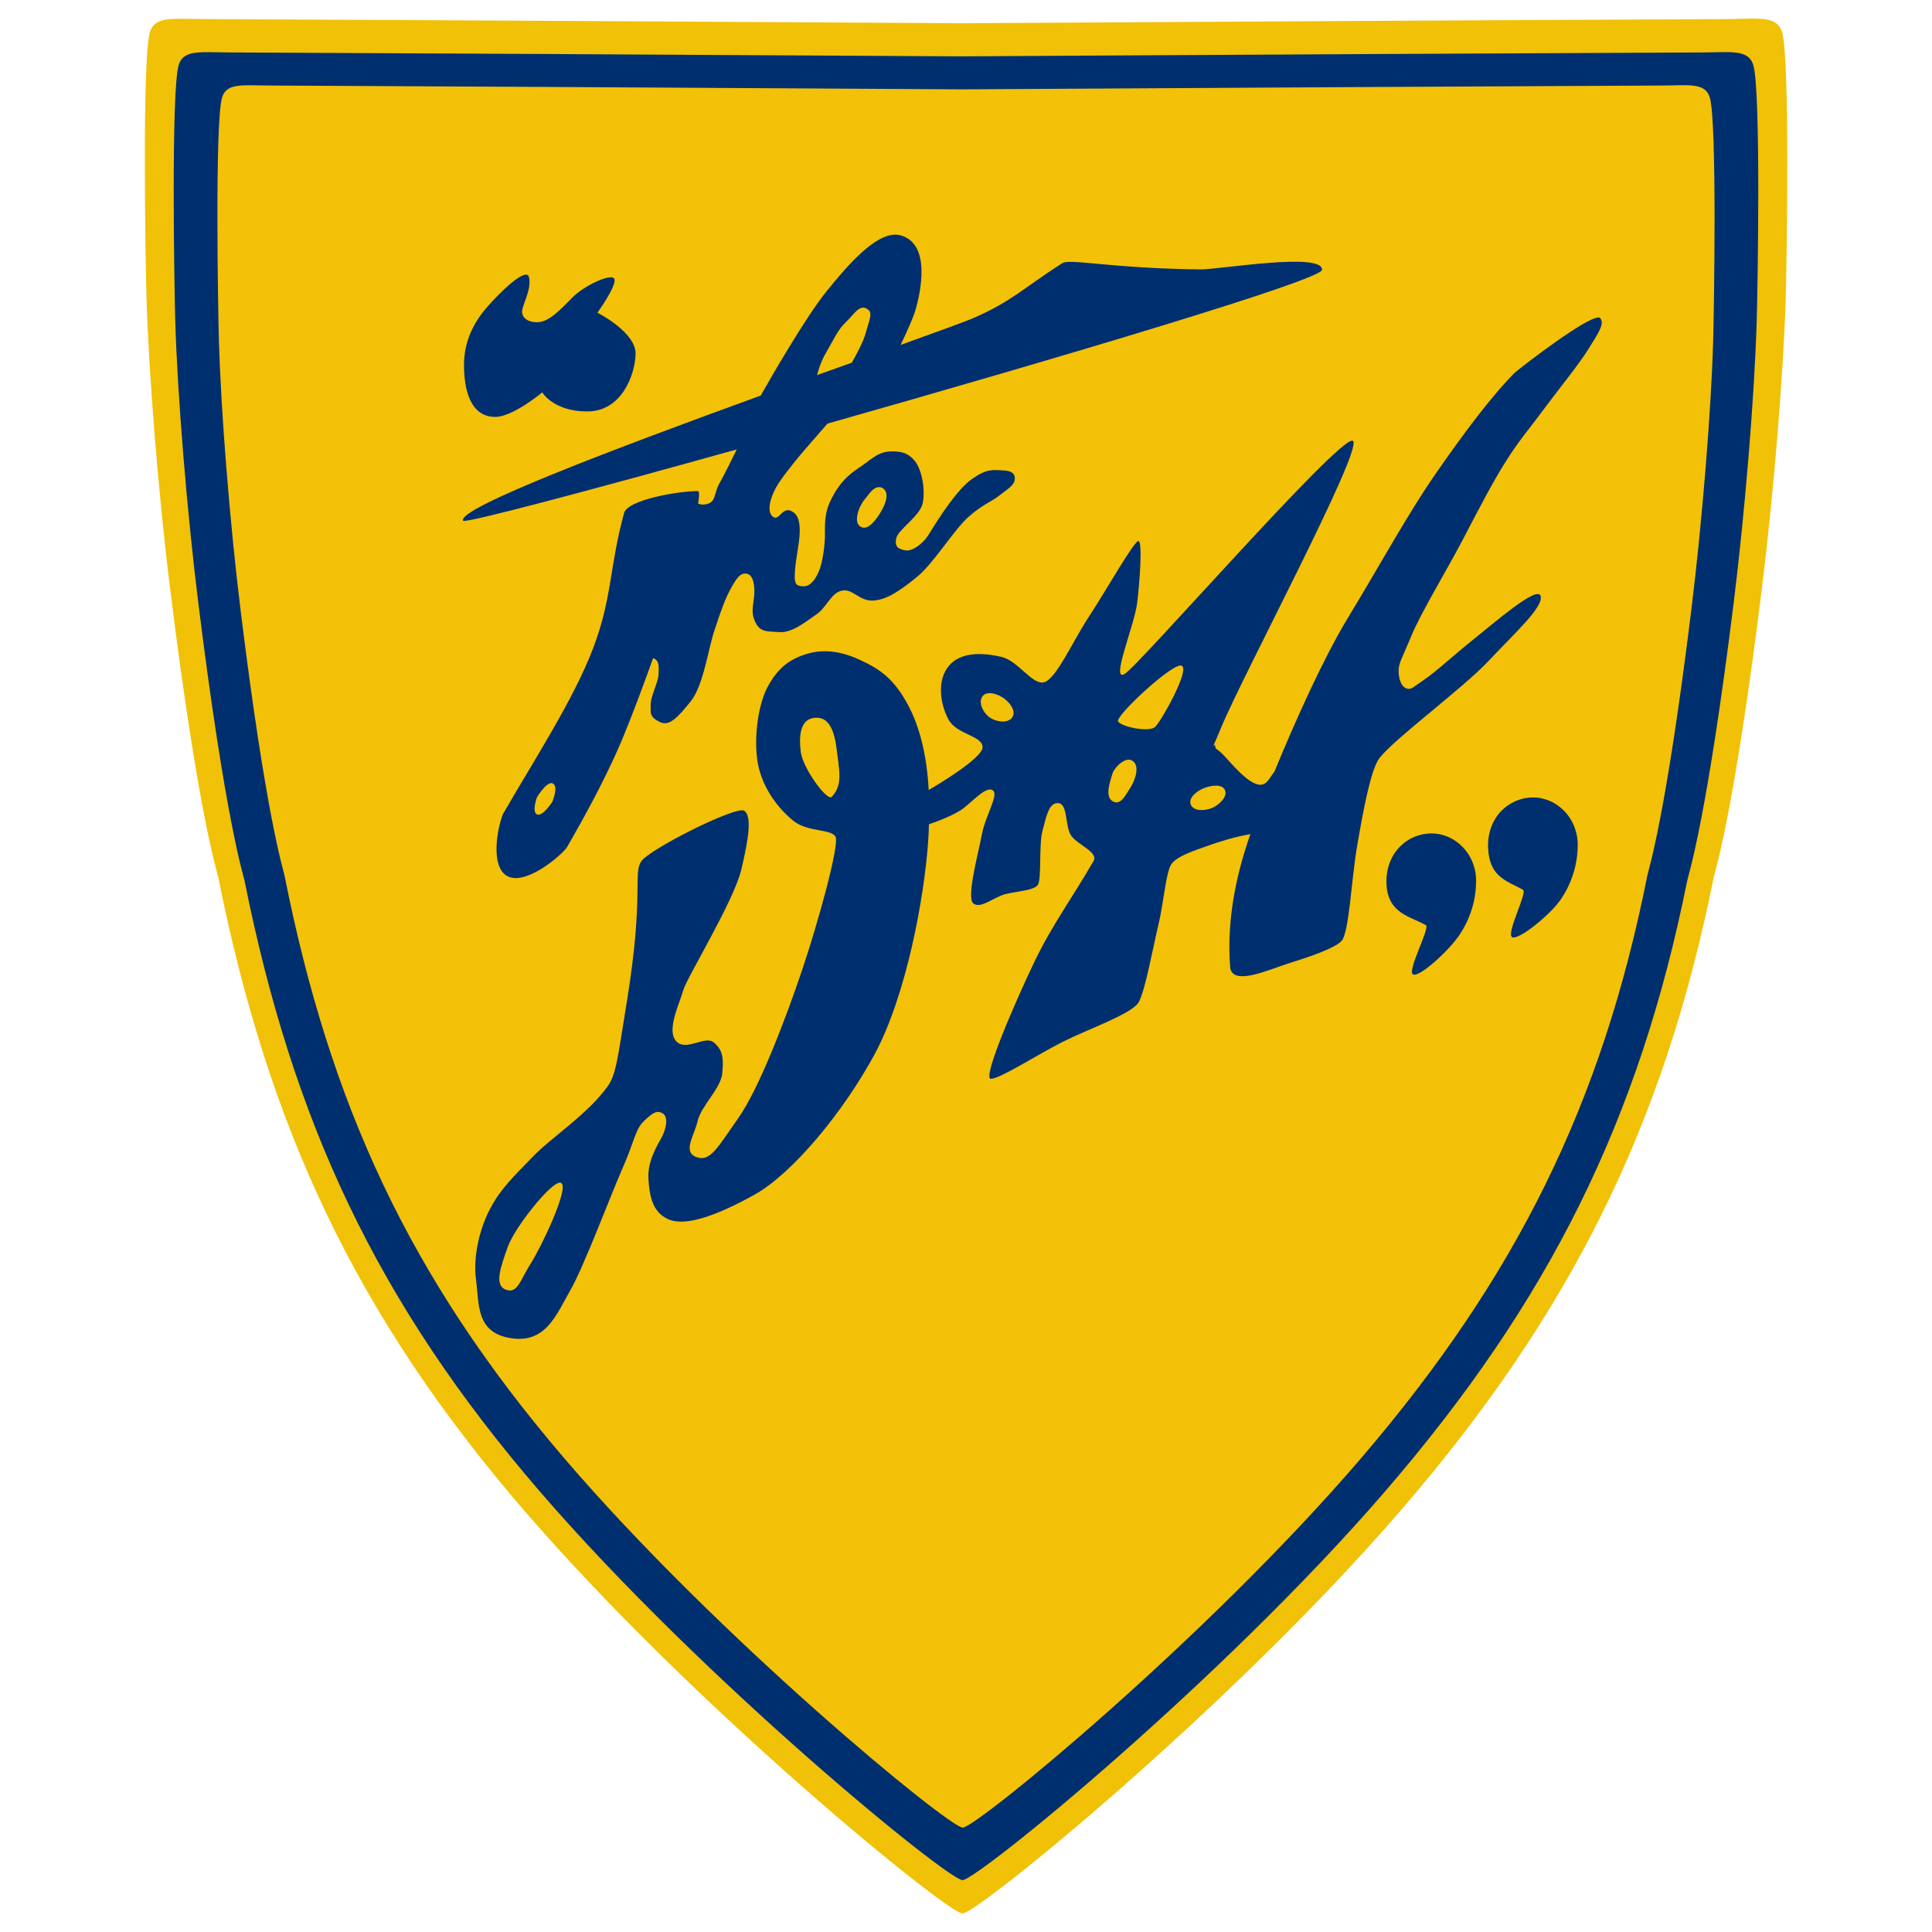 <?xml version="1.0" encoding="UTF-8" standalone="no"?>
<!-- Created with Inkscape (http://www.inkscape.org/) -->

<svg
   xmlns:dc="http://purl.org/dc/elements/1.1/"
   xmlns:cc="http://creativecommons.org/ns#"
   xmlns:rdf="http://www.w3.org/1999/02/22-rdf-syntax-ns#"
   xmlns:svg="http://www.w3.org/2000/svg"
   xmlns="http://www.w3.org/2000/svg"
   xmlns:sodipodi="http://sodipodi.sourceforge.net/DTD/sodipodi-0.dtd"
   xmlns:inkscape="http://www.inkscape.org/namespaces/inkscape"
   width="600"
   height="600"
   id="svg2"
   version="1.1"
   inkscape:version="0.48.4 r9939"
   sodipodi:docname="d&amp;h.svg">
  <defs
     id="defs4" />
  <sodipodi:namedview
     id="base"
     pagecolor="#ffffff"
     bordercolor="#666666"
     borderopacity="1.0"
     inkscape:pageopacity="0.0"
     inkscape:pageshadow="2"
     inkscape:zoom="0.68111408"
     inkscape:cx="354.19479"
     inkscape:cy="327.02727"
     inkscape:document-units="px"
     inkscape:current-layer="layer6"
     showgrid="false"
     inkscape:window-width="1280"
     inkscape:window-height="748"
     inkscape:window-x="-8"
     inkscape:window-y="-8"
     inkscape:window-maximized="1" />
  <g
     inkscape:groupmode="layer"
     id="layer6"
     inkscape:label="D&amp;H"
     style="display:inline">
    <g
       id="g3157"
       transform="translate(-4.4770272e-6,-3.8456124e-6)">
      <path
         inkscape:connector-curvature="0"
         id="path3154"
         d="m 50.708,12.198 0,84.859 3.105,57.952 11.383,87.963 19.662,83.824 24.837,60.022 38.29,58.987 55.883,63.127 30.011,25.872 62.092,52.778 5.174,1.035 78.65,-66.231 71.406,-78.65 43.464,-68.301 19.662,-51.743 17.593,-66.231 12.418,-91.068 6.209,-92.103 -4.139,-63.127 z"
         style="fill:#002f6f;fill-opacity:1" />
      <g
         transform="matrix(2.287,0,0,2.287,-386.104,-388.01)"
         id="g3142">
        <path
           style="fill:#f1c107;fill-opacity:1;display:inline"
           d="m 406.281,172.188 c -0.819,0.014 -1.72,0.062 -2.719,0.062 -3.997,0 -76.371,0.385 -104.031,0.562 -27.661,-0.178 -99.066,-0.562 -103.062,-0.562 -1.499,0 -2.822,-0.065 -3.906,-0.031 -1.808,0.056 -3,0.391 -3.406,1.906 -1.04,3.883 -0.588,30.826 -0.438,35.969 0.298,10.191 1.588,26.449 3.219,39.594 3.791,30.554 6.367,38.306 6.531,39.125 6.775,33.779 18.534,59.306 41.594,86.031 23.059,26.725 57.435,54.656 59.469,54.656 2.034,0 36.378,-27.931 59.438,-54.656 23.059,-26.725 35.788,-52.252 42.562,-86.031 0.164,-0.819 2.74,-8.571 6.531,-39.125 1.631,-13.144 2.952,-29.403 3.25,-39.594 0.151,-5.143 0.572,-32.086 -0.469,-35.969 -0.487,-1.819 -2.105,-1.978 -4.562,-1.938 z m -209.938,4.562 c 1.046,-0.032 2.304,0.031 3.75,0.031 3.856,0 72.752,0.36 99.438,0.531 26.685,-0.171 96.519,-0.531 100.375,-0.531 3.856,0 6.404,-0.527 7.031,1.812 1.004,3.746 0.583,29.726 0.438,34.688 -0.288,9.832 -1.551,25.538 -3.125,38.219 -3.658,29.477 -6.154,36.96 -6.312,37.75 -6.536,32.588 -18.816,57.186 -41.062,82.969 -22.246,25.783 -55.381,52.75 -57.344,52.75 -1.962,0 -35.129,-26.967 -57.375,-52.75 -22.246,-25.783 -33.589,-50.381 -40.125,-82.969 -0.159,-0.79 -2.624,-8.273 -6.281,-37.75 -1.574,-12.681 -2.837,-28.387 -3.125,-38.219 -0.145,-4.961 -0.566,-30.942 0.438,-34.688 0.392,-1.462 1.537,-1.79 3.281,-1.844 z"
           id="path2997"
           inkscape:connector-curvature="0" />
        <path
           style="fill:#f3c108;fill-opacity:1;display:inline"
           d="m 202.061,181.246 c -1.648,0.051 -2.735,0.359 -3.105,1.753 -0.948,3.57 -0.536,28.347 -0.399,33.076 0.272,9.371 1.447,24.322 2.934,36.41 3.456,28.097 5.803,35.225 5.953,35.978 6.175,31.063 16.894,54.536 37.912,79.112 21.018,24.576 52.35,50.261 54.204,50.261 1.854,0 33.158,-25.685 54.176,-50.261 21.018,-24.576 32.631,-48.05 38.806,-79.112 0.15,-0.753 2.497,-7.881 5.953,-35.978 1.487,-12.087 2.69,-27.038 2.962,-36.41 0.137,-4.729 0.521,-29.506 -0.427,-33.076 -0.592,-2.23 -2.994,-1.724 -6.637,-1.724 -3.643,0 -69.621,0.354 -94.833,0.517 -25.212,-0.163 -90.296,-0.517 -93.939,-0.517 -1.366,0 -2.572,-0.059 -3.56,-0.029 z"
           id="path2997-7-4"
           inkscape:connector-curvature="0"
           sodipodi:nodetypes="ssssssssssssscss" />
        <path
           style="fill:#002f6f;fill-opacity:1;display:inline"
           d="m 357.098,289.632 c -0.14,-4.107 2.826,-6.802 6.107,-6.799 3.281,0.003 6.065,2.827 6.065,6.409 0,2.63 -0.776,5.161 -2.267,7.384 -1.491,2.223 -5.674,5.987 -6.348,5.313 -0.674,-0.674 2.4,-6.301 1.794,-6.65 -2.091,-1.207 -5.211,-1.549 -5.351,-5.657 z"
           id="path3076"
           inkscape:connector-curvature="0"
           sodipodi:nodetypes="zzszzsz" />
        <path
           style="fill:#002f6f;fill-opacity:1;display:inline"
           d="m 370.898,284.748 c -0.14,-4.107 2.826,-6.802 6.107,-6.799 3.281,0.003 6.065,2.827 6.065,6.409 0,2.63 -0.776,5.161 -2.267,7.384 -1.491,2.223 -6.019,5.814 -6.693,5.14 -0.674,-0.674 2.141,-6.042 1.536,-6.392 -2.091,-1.207 -4.607,-1.636 -4.747,-5.743 z"
           id="path3076-0"
           inkscape:connector-curvature="0"
           sodipodi:nodetypes="zzszzsz" />
        <path
           style="fill:#002f6f;fill-opacity:1;display:inline"
           d="m 236.078,226.272 c -3.485,0 -4.243,-3.912 -4.243,-7.031 0,-3.119 1.212,-5.636 3.041,-7.771 1.828,-2.134 5.403,-5.588 5.775,-4.198 0.372,1.39 -0.606,3.295 -0.872,4.291 -0.267,0.995 0.424,1.867 2.035,1.85 1.611,-0.016 3.25,-1.863 4.81,-3.423 1.56,-1.56 5.384,-3.371 5.643,-2.405 0.259,0.965 -2.313,4.533 -2.313,4.533 0,0 5.284,2.671 5.18,5.643 -0.103,2.972 -1.971,7.771 -6.568,7.771 -4.597,0 -6.105,-2.59 -6.105,-2.59 0,0 -3.983,3.33 -6.383,3.33 z"
           id="path3096"
           inkscape:connector-curvature="0"
           sodipodi:nodetypes="szzzzzzzczzcs" />
        <path
           style="fill:#002f6f;fill-opacity:1;display:inline"
           d="m 290.562,201.531 c -2.801,-0.157 -6.353,3.788 -9.5,7.688 -2.857,3.54 -7.538,11.693 -8.938,14.156 -19.484,7.08 -41.363,15.343 -40.406,17 0.222,0.384 16.681,-3.971 37.156,-9.688 -0.744,1.517 -1.738,3.528 -2.312,4.531 -0.866,1.51 -0.429,2.578 -1.812,2.906 -0.498,0.118 -0.848,0.043 -1.125,-0.094 0.167,-1.033 0.196,-1.688 -0.062,-1.688 -2.473,0 -9.497,1.139 -10,3 -2.022,7.488 -1.591,11.518 -4.219,18.406 -2.628,6.888 -7.914,14.995 -12.156,22.344 -0.527,0.913 -2.052,7.009 0.469,8.5 2.521,1.491 7.617,-2.949 8.188,-3.938 2.633,-4.561 4.743,-8.518 6.656,-12.719 1.913,-4.201 4.844,-12.438 4.844,-12.438 0,0 0.142,-0.396 0.156,-0.438 0.031,0.008 0.064,-0.013 0.094,0 0.727,0.326 0.717,0.96 0.656,2.156 -0.06,1.196 -1.031,2.841 -1.062,4.062 -0.032,1.222 -0.154,1.72 1.188,2.406 1.342,0.686 2.471,-0.6 4.219,-2.75 1.747,-2.15 2.379,-7.057 3.25,-9.688 0.871,-2.631 1.418,-4.231 2.281,-5.781 0.863,-1.55 1.37,-2.086 2.188,-1.875 0.818,0.211 1.002,1.597 0.938,2.719 -0.064,1.122 -0.388,2.258 -0.125,3.125 0.685,2.263 1.815,1.917 3.531,2.062 1.716,0.146 3.616,-1.439 5.031,-2.406 1.416,-0.967 1.947,-2.876 3.438,-3.219 1.49,-0.343 2.389,1.464 4.281,1.344 1.892,-0.12 3.615,-1.344 5.875,-3.156 2.26,-1.813 5.009,-6.347 6.969,-8.125 1.959,-1.778 3.155,-2.094 4.25,-2.969 1.095,-0.875 2.069,-1.361 2.125,-2.25 0.056,-0.889 -0.616,-1.148 -1.812,-1.188 -1.197,-0.04 -1.971,-0.237 -3.969,1.156 -1.998,1.393 -4.305,4.962 -5.969,7.656 -0.65,1.052 -2.11,2.218 -3.062,2.062 -0.953,-0.156 -1.553,-0.465 -1.281,-1.656 0.272,-1.192 3.137,-2.948 3.562,-4.656 0.426,-1.709 -0.041,-4.596 -1.031,-5.812 -0.991,-1.217 -2.02,-1.337 -3.25,-1.312 -1.23,0.024 -1.905,0.411 -3.375,1.531 -1.47,1.12 -3.317,1.854 -4.938,5.375 -0.583,1.266 -0.685,2.609 -0.656,4.125 0.029,1.516 -0.26,3.511 -0.625,4.688 -0.365,1.176 -1.186,2.638 -2.281,2.594 -1.096,-0.044 -1.338,-0.243 -1.125,-2.594 0.213,-2.351 1.362,-6.18 -0.188,-7.406 -1.55,-1.227 -1.936,1.324 -2.875,0.531 -0.939,-0.792 -0.2,-3.009 0.844,-4.594 1.044,-1.585 3.25,-4.188 3.25,-4.188 l 3.344,-3.844 c 31.781,-9.012 67.078,-19.515 67.156,-20.875 0.142,-2.461 -14.018,-0.038 -16.469,-0.062 -12.012,-0.121 -17.782,-1.507 -18.812,-0.844 -5.402,3.476 -6.842,5.179 -12.094,7.469 -1.054,0.459 -4.958,1.869 -9.844,3.625 0.823,-1.748 1.775,-3.811 2.094,-5 0.541,-2.018 2.115,-8.739 -2.125,-9.875 -0.18,-0.048 -0.344,-0.083 -0.531,-0.094 z m -4.438,9.906 c 0.119,0.012 0.252,0.056 0.375,0.125 0.943,0.524 0.411,1.365 -0.094,3.25 -0.325,1.214 -1.202,2.848 -1.906,4.094 -1.518,0.545 -3.089,1.101 -4.719,1.688 0.222,-0.85 0.568,-1.911 1.125,-2.875 1.151,-1.993 1.712,-3.293 2.75,-4.281 0.909,-0.864 1.639,-2.082 2.469,-2 z m 2,24.375 c 0.262,-0.018 0.481,0.047 0.688,0.219 0.826,0.685 0.197,2.18 -0.344,3.094 -0.54,0.914 -1.698,2.625 -2.719,2.094 -1.159,-0.603 -0.264,-2.851 0.5,-3.75 0.573,-0.674 1.09,-1.603 1.875,-1.656 z M 243.75,276 c 0.054,0.005 0.106,0.038 0.156,0.062 0.806,0.385 -0.094,2.5 -0.094,2.5 0,0 -1.313,2.043 -2.062,1.688 -0.75,-0.355 0,-2.344 0,-2.344 0,0 1.189,-1.977 2,-1.906 z"
           id="path3099"
           inkscape:connector-curvature="0" />
        <path
           style="fill:#002f6f;fill-opacity:1"
           d="m 385.812,212.781 c -1.773,0.114 -9.691,6.157 -11.312,7.5 -3.185,3.227 -6.906,8.198 -10.75,13.75 -3.844,5.552 -7.295,11.959 -12,19.719 -3.112,5.133 -6.951,13.59 -9.875,20.719 -0.553,0.591 -0.951,1.862 -2.031,1.75 -1.694,-0.176 -4.037,-3.21 -5,-4.156 -0.963,-0.946 -0.905,-0.505 -1.031,-1.188 -0.026,-0.141 -0.16,-0.023 -0.281,0.188 0.248,-0.566 0.538,-1.2 1.125,-2.625 2.903,-7.046 19.227,-37.586 17.906,-38.906 -0.021,-0.021 -0.06,-0.027 -0.094,-0.031 -2.101,-0.295 -29.028,30.585 -30.938,31.688 -1.94,1.12 1.355,-6.627 1.719,-9.688 0.364,-3.061 0.716,-8.196 0.188,-8.375 -0.529,-0.179 -4.562,6.967 -6.75,10.281 -2.188,3.315 -4.487,8.565 -6.125,8.906 -1.638,0.341 -3.434,-2.93 -5.812,-3.469 -2.378,-0.539 -5.415,-0.731 -7.062,1.219 -1.648,1.95 -1.22,5.114 -0.094,7.25 1.126,2.136 4.646,2.206 4.656,3.812 0.01,1.513 -6.531,5.359 -7.312,5.812 -0.26,-4.658 -1.188,-8.366 -2.625,-11.188 -2.074,-4.072 -4.175,-5.289 -6.688,-6.469 -1.57,-0.737 -3.149,-1.164 -4.656,-1.188 -0.904,-0.014 -1.77,0.112 -2.625,0.375 -2.279,0.702 -3.919,1.899 -5.312,4.531 -1.394,2.632 -1.942,7.67 -1.188,10.844 0.754,3.174 2.801,5.734 4.719,7.281 1.918,1.548 5.151,1.083 5.719,2.156 0.568,1.074 -2.372,11.687 -4.531,18.094 -2.159,6.407 -5.807,16.053 -8.656,20.094 -2.849,4.041 -3.828,6.036 -5.719,5.312 -1.891,-0.723 -0.291,-2.852 0.188,-4.906 0.479,-2.054 3.148,-4.388 3.344,-6.5 0.195,-2.112 0.045,-3.14 -1.156,-4.156 -1.201,-1.016 -3.785,1.309 -5.125,-0.188 -1.34,-1.497 0.522,-5.207 0.969,-6.875 0.447,-1.668 6.854,-12.092 7.875,-16.344 1.021,-4.252 1.482,-7.374 0.406,-8.062 -1.076,-0.689 -12.808,5.18 -13.969,6.875 -1.161,1.695 0.409,4.507 -1.969,19.094 -1.2,7.363 -1.419,9.789 -2.562,11.406 -2.706,3.828 -7.658,6.954 -10.25,9.656 -2.592,2.703 -4.233,4.204 -5.688,6.906 -1.454,2.702 -2.413,6.554 -1.969,9.812 0.445,3.258 -0.051,7.12 4.719,7.875 4.77,0.755 6.181,-3.209 8.062,-6.469 1.882,-3.259 5.402,-12.732 7.094,-16.562 1.691,-3.831 1.739,-5.34 2.938,-6.469 1.198,-1.129 1.762,-1.512 2.562,-1 0.801,0.512 0.416,2.23 -0.281,3.438 -0.697,1.208 -1.836,3.28 -1.688,5.438 0.149,2.158 0.46,4.528 2.75,5.5 2.29,0.972 6.428,-0.463 11.625,-3.344 5.197,-2.881 12.115,-11.266 16.344,-19.094 4.228,-7.828 6.756,-21.115 7.281,-29.125 0.047,-0.721 0.071,-1.407 0.094,-2.094 0.907,-0.311 3.541,-1.246 4.781,-2.25 1.497,-1.212 3.099,-2.973 3.906,-2.344 0.807,0.629 -1.022,3.421 -1.5,5.969 -0.478,2.548 -2.112,8.486 -1.188,9.344 0.924,0.858 2.814,-0.815 4.312,-1.219 1.498,-0.404 4.019,-0.48 4.5,-1.312 0.481,-0.833 0.111,-5.531 0.594,-7.25 0.483,-1.719 0.797,-3.921 2.156,-3.812 1.36,0.109 0.863,3.272 1.812,4.5 0.95,1.228 3.662,2.175 2.969,3.375 -2.809,4.865 -5.59,8.635 -7.969,13.562 -2.378,4.927 -7.225,16 -5.969,16 1.257,0 6.405,-3.334 9.781,-5.031 3.377,-1.697 9.392,-3.803 10.281,-5.344 0.89,-1.541 1.937,-7.391 2.688,-10.531 0.751,-3.14 1.026,-7.302 1.812,-8.312 0.786,-1.011 2.77,-1.665 4.844,-2.406 1.58,-0.565 3.861,-1.283 5.844,-1.594 -0.086,0.247 -0.205,0.553 -0.281,0.781 -1.243,3.732 -3.042,10.128 -2.469,17.344 0.371,2.528 5.24,0.267 7.781,-0.531 2.542,-0.799 6.248,-1.998 7.312,-3.062 1.064,-1.064 1.346,-8.301 2.156,-13 0.81,-4.699 1.847,-10.364 3.031,-11.875 2.128,-2.715 11.287,-9.427 14.844,-13.219 3.557,-3.792 7.436,-7.272 7.031,-8.781 -0.404,-1.509 -6.378,3.712 -9.094,5.875 -2.715,2.163 -5.108,4.408 -6.688,5.469 -1.579,1.061 -1.772,1.419 -2.406,1.219 -0.634,-0.2 -1.037,-1.036 -1.094,-2.219 -0.057,-1.183 0.428,-1.765 1.719,-4.906 1.291,-3.141 4.888,-9.048 7,-13.094 2.112,-4.046 4.076,-7.86 5.938,-10.781 1.861,-2.921 3.138,-4.315 5,-6.844 1.862,-2.529 4.874,-6.223 6.156,-8.312 1.282,-2.089 2.282,-3.483 1.5,-4.188 -0.06,-0.049 -0.132,-0.039 -0.25,-0.031 z m -56.75,47.25 c 0.114,-0.017 0.219,0.019 0.281,0.062 0.991,0.696 -2.805,7.43 -3.625,8.25 -0.82,0.82 -4.64,0.013 -5.062,-0.719 -0.396,-0.686 6.702,-7.34 8.406,-7.594 z m -25.844,3.75 c 0.689,10e-4 1.496,0.368 2.031,0.781 0.856,0.661 1.627,1.804 0.969,2.594 -0.658,0.789 -2.223,0.5 -3.031,-0.094 -0.808,-0.594 -1.562,-1.938 -0.969,-2.812 0.223,-0.328 0.587,-0.469 1,-0.469 z M 279.5,267.125 c 1.98,-0.148 2.661,1.884 2.969,4.5 0.307,2.616 0.846,4.685 -0.719,6.25 -0.598,0.598 -3.903,-3.852 -4.188,-6.125 -0.285,-2.273 -0.043,-4.477 1.938,-4.625 z m 42.344,5.719 c 0.293,-0.069 0.564,-0.022 0.812,0.156 0.993,0.713 0.301,2.653 -0.375,3.688 -0.676,1.035 -1.318,2.439 -2.406,1.75 -1.088,-0.689 -0.218,-2.874 0,-3.688 0.164,-0.61 1.09,-1.701 1.969,-1.906 z m 12.125,3.5 c 0.561,0.008 1.054,0.183 1.219,0.656 0.33,0.946 -0.931,2.049 -1.844,2.406 -0.913,0.358 -2.415,0.454 -2.812,-0.469 -0.397,-0.923 0.824,-1.88 1.781,-2.25 0.479,-0.185 1.095,-0.352 1.656,-0.344 z M 244.875,330.25 c 0.09,-6.7e-4 0.162,0.037 0.219,0.094 0.911,0.911 -2.706,8.538 -4.188,10.875 -1.482,2.337 -1.802,4.181 -3.406,3.562 -1.604,-0.619 -0.678,-3.092 0.281,-5.812 0.9,-2.55 5.743,-8.709 7.094,-8.719 z"
           id="path3115"
           inkscape:connector-curvature="0" />
      </g>
    </g>
  </g>
</svg>

